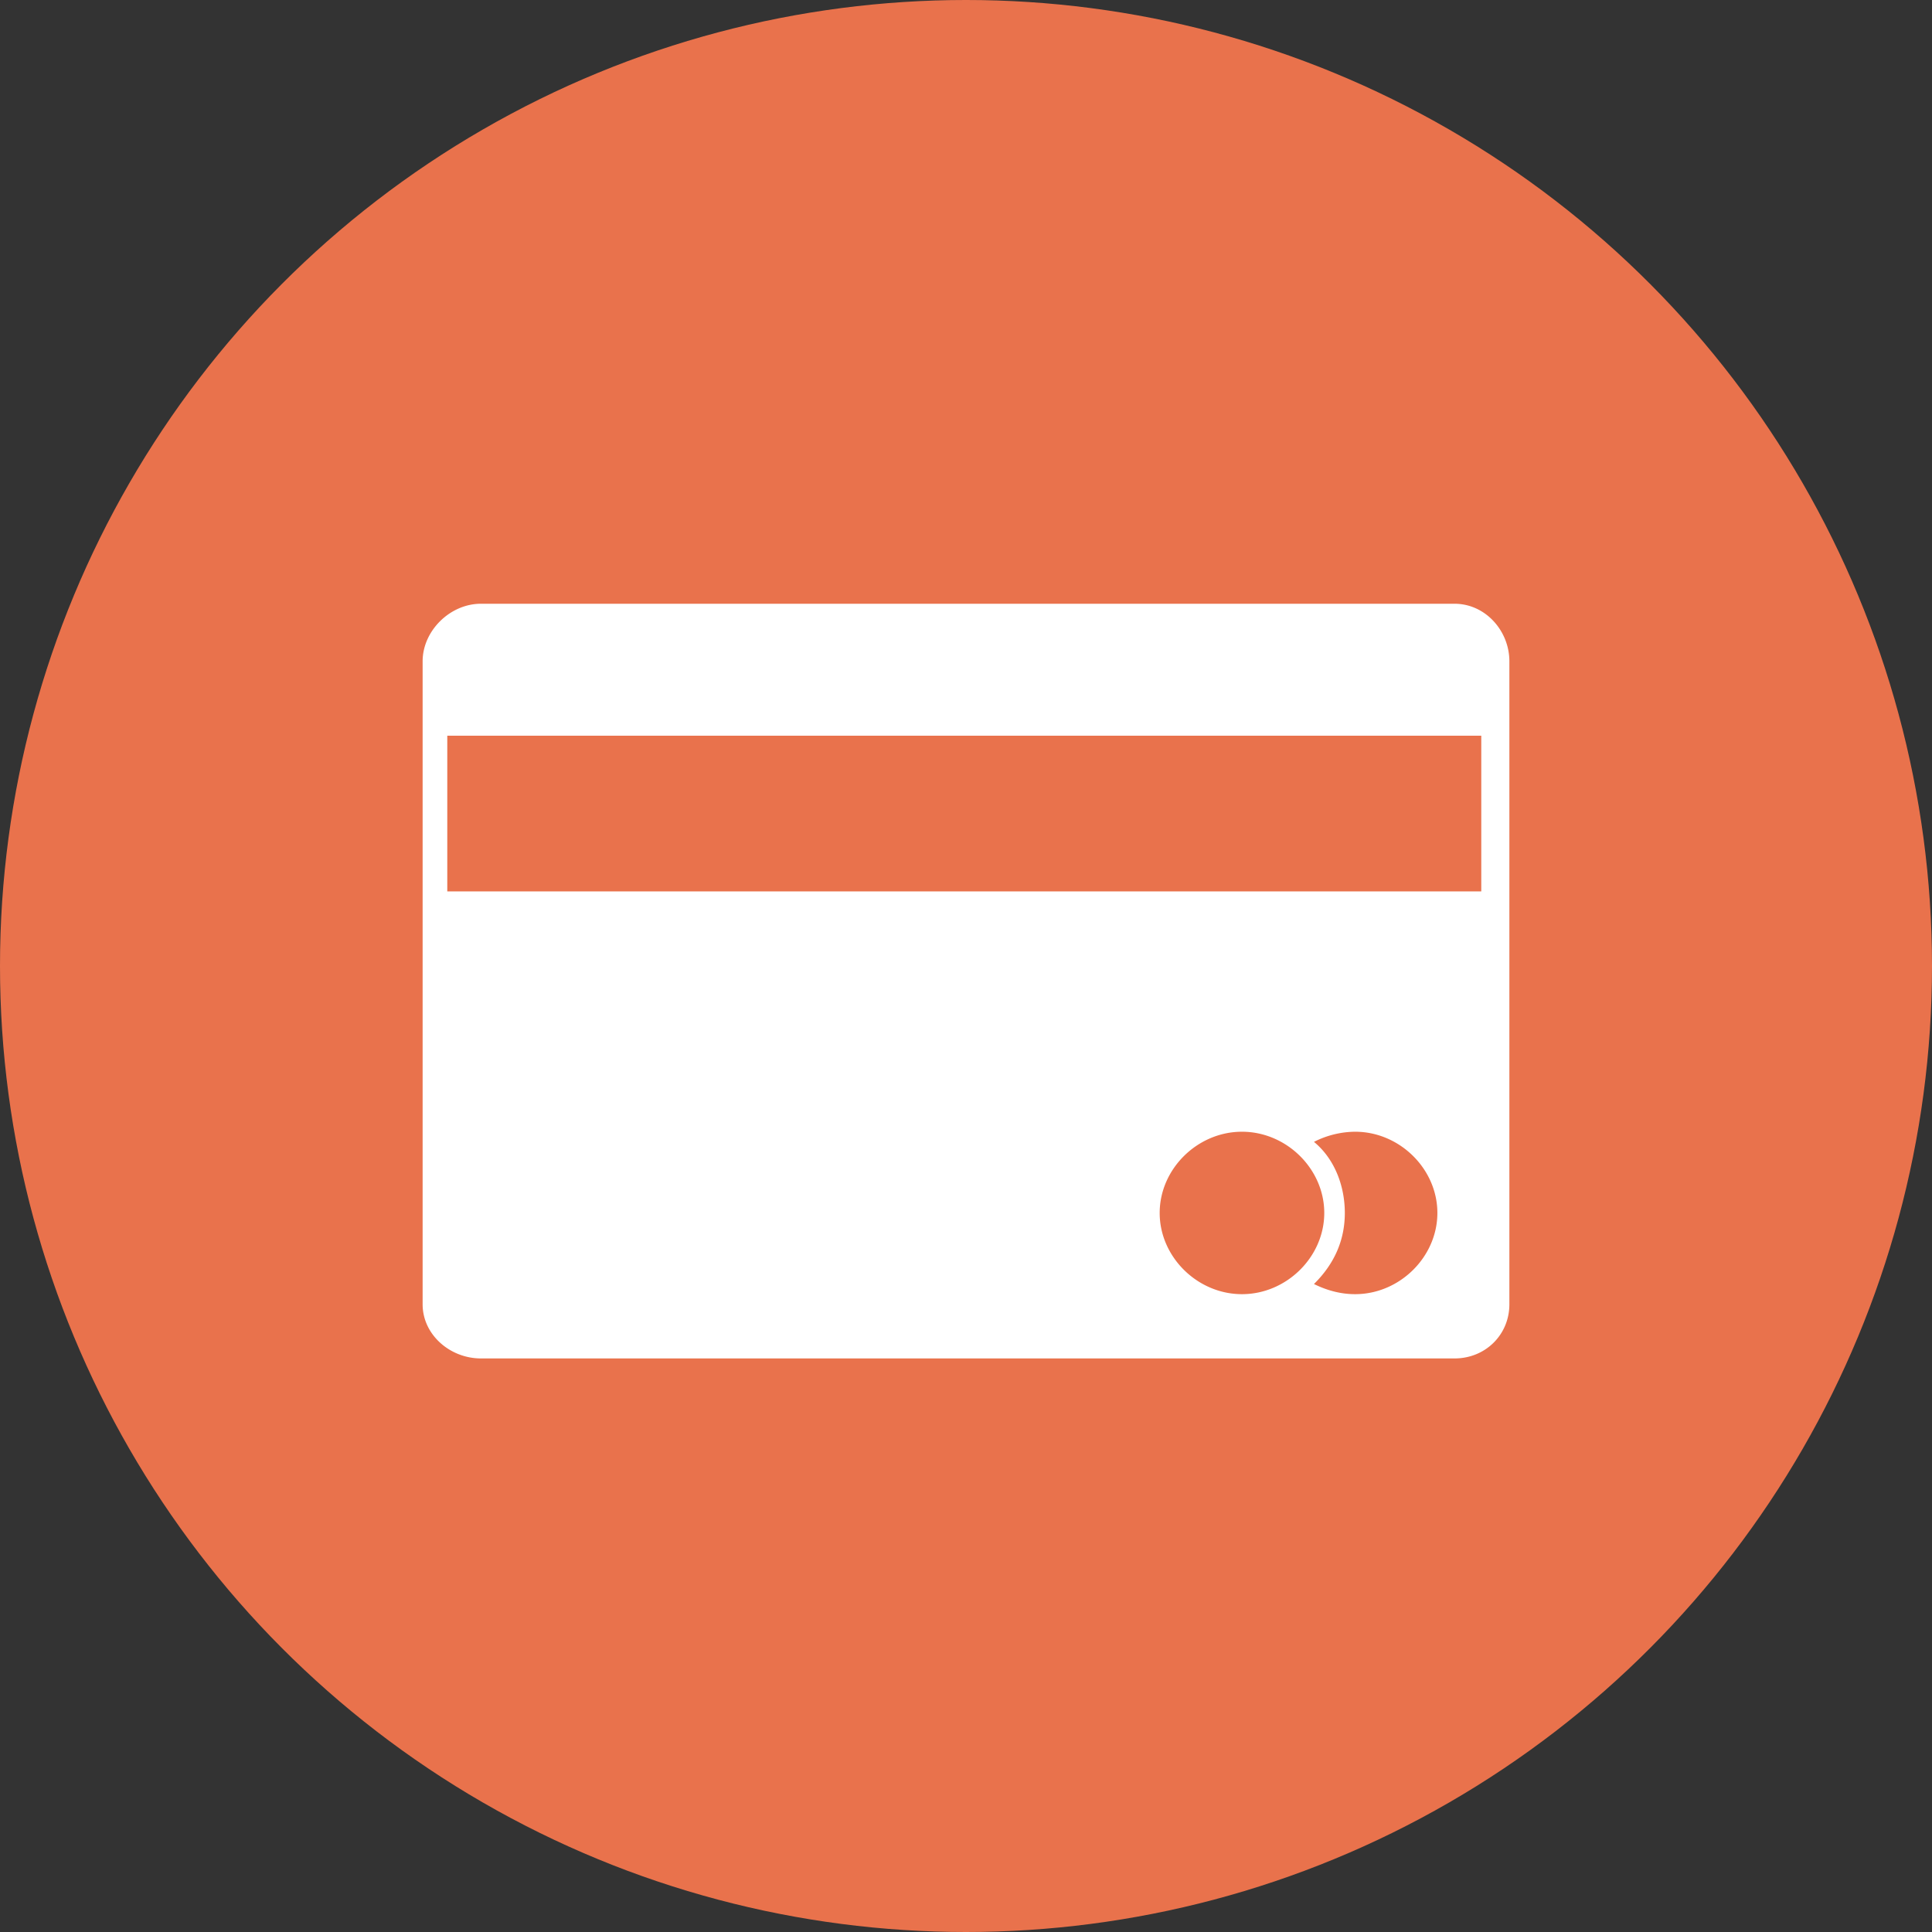 <svg xmlns="http://www.w3.org/2000/svg" width="64" height="64" viewBox="0 0 64 64">
    <rect x="0" y="0" width="64" height="64" fill="#333333" stroke="none"/>
    <g fill="none" fill-rule="evenodd">
        <circle cx="32" cy="32" r="32" fill="#E9724C" fill-rule="nonzero"/>
        <path fill="#FFF" d="M15.93 20h32.253c1.022 0 1.817.897 1.817 1.906v21.3c0 1.01-.795 1.794-1.817 1.794H15.931C14.909 45 14 44.215 14 43.206v-21.3c0-1.01.909-1.906 1.93-1.906zm-1.113 4.372h34.252v5.157H14.817v-5.157zM41.142 37.49c1.476 0 2.726 1.233 2.726 2.69 0 1.458-1.25 2.691-2.726 2.691s-2.726-1.233-2.726-2.69c0-1.458 1.25-2.691 2.726-2.691zm3.748 0c1.476 0 2.725 1.233 2.725 2.69 0 1.458-1.25 2.691-2.725 2.691-.455 0-.909-.112-1.363-.336.681-.673 1.022-1.458 1.022-2.355 0-.896-.34-1.793-1.022-2.354a3.055 3.055 0 0 1 1.363-.336z"/>
    </g>
</svg>
